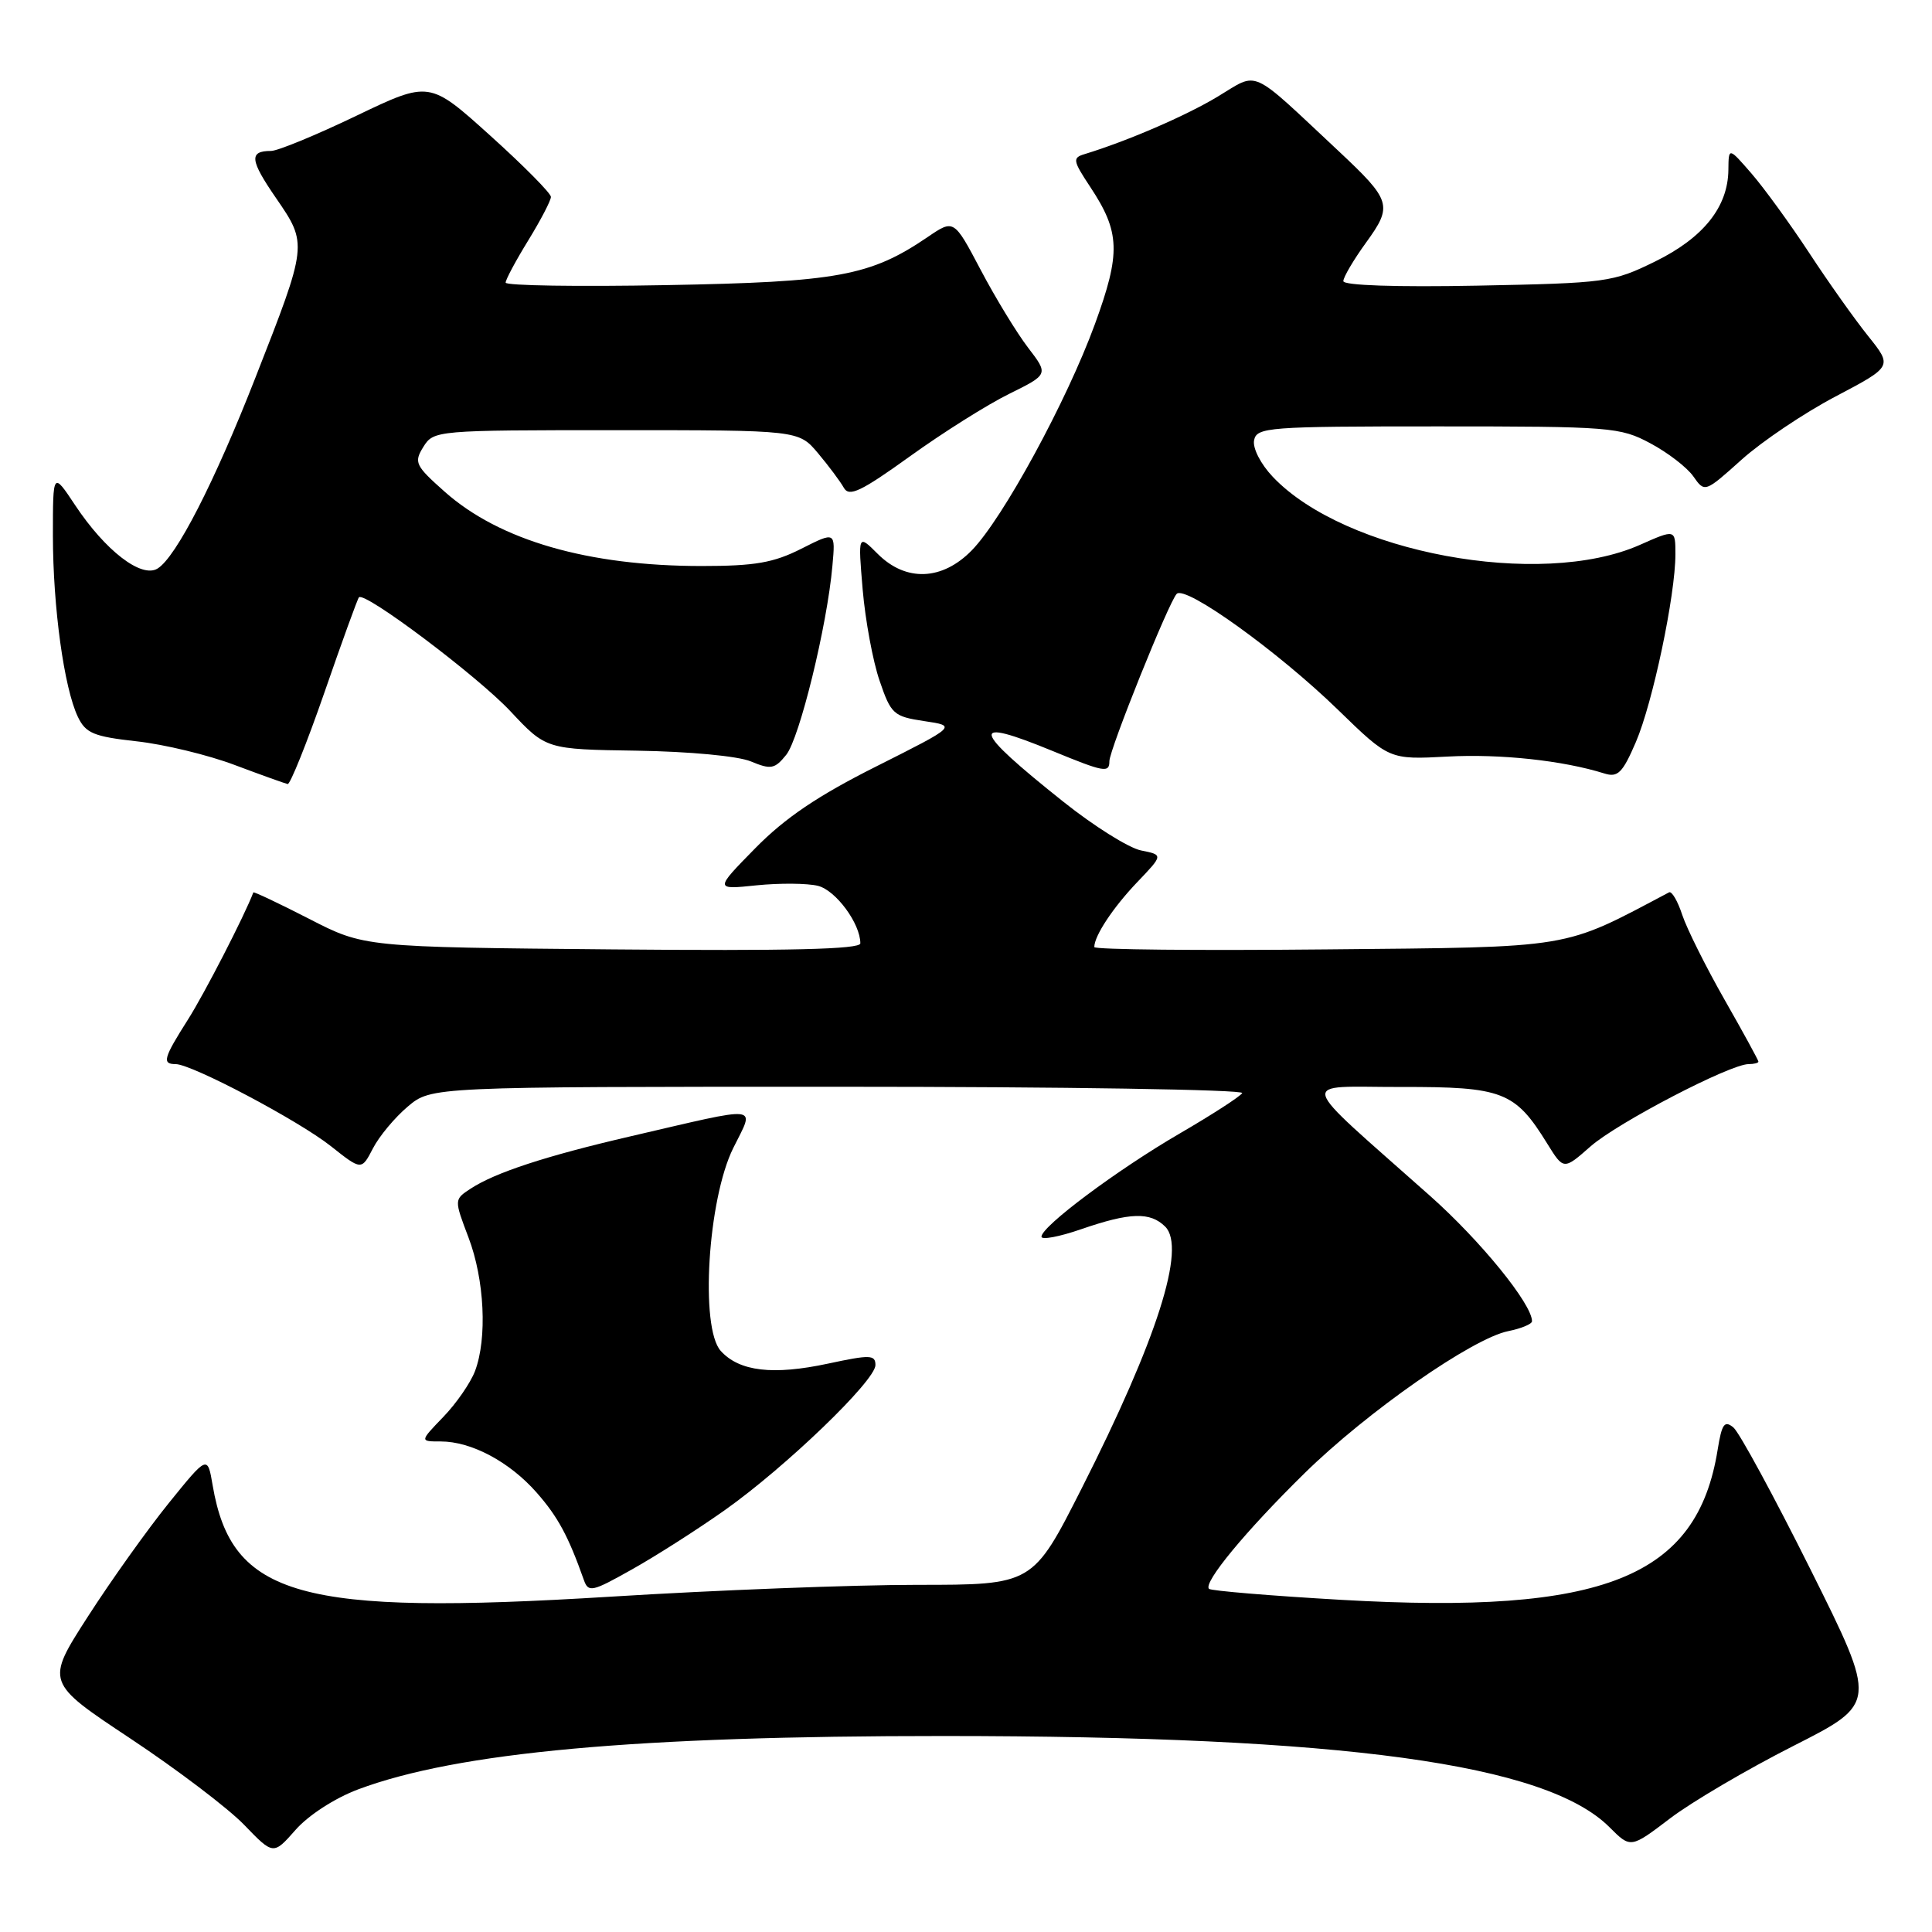 <?xml version="1.0" encoding="UTF-8" standalone="no"?>
<!DOCTYPE svg PUBLIC "-//W3C//DTD SVG 1.1//EN" "http://www.w3.org/Graphics/SVG/1.1/DTD/svg11.dtd" >
<svg xmlns="http://www.w3.org/2000/svg" xmlns:xlink="http://www.w3.org/1999/xlink" version="1.1" viewBox="0 0 256 256">
 <g >
 <path fill="currentColor"
d=" M 47.46 237.10 C 60.62 232.18 84.31 230.02 125.00 230.03 C 178.09 230.04 204.86 233.70 213.27 242.12 C 216.07 244.92 216.07 244.92 221.29 240.95 C 224.15 238.77 231.51 234.45 237.62 231.35 C 248.75 225.71 248.75 225.71 239.93 208.02 C 235.08 198.30 230.47 189.81 229.69 189.15 C 228.50 188.17 228.15 188.67 227.60 192.08 C 224.89 209.04 212.53 213.98 177.77 211.99 C 168.37 211.45 160.46 210.79 160.20 210.53 C 159.39 209.73 165.06 202.87 172.83 195.24 C 181.16 187.06 195.11 177.33 199.86 176.38 C 201.59 176.03 203.00 175.44 203.00 175.07 C 203.00 172.79 196.18 164.40 189.48 158.45 C 171.46 142.43 171.90 144.05 185.62 144.03 C 199.13 144.00 200.75 144.62 205.02 151.54 C 207.19 155.04 207.19 155.04 210.76 151.90 C 214.34 148.76 229.24 141.00 231.70 141.00 C 232.41 141.00 233.00 140.85 233.00 140.67 C 233.00 140.49 230.98 136.79 228.51 132.46 C 226.04 128.12 223.52 123.07 222.91 121.24 C 222.31 119.40 221.52 118.05 221.16 118.24 C 206.87 125.80 208.80 125.48 175.75 125.80 C 158.84 125.97 145.00 125.83 145.00 125.49 C 145.00 124.00 147.50 120.23 150.69 116.89 C 154.14 113.28 154.14 113.28 151.20 112.69 C 149.58 112.37 144.94 109.46 140.88 106.22 C 128.65 96.48 128.32 94.92 139.50 99.52 C 146.31 102.32 147.00 102.45 147.00 100.86 C 147.00 99.35 154.89 79.72 155.92 78.69 C 157.08 77.51 169.37 86.35 177.29 94.05 C 184.09 100.66 184.09 100.66 191.79 100.25 C 198.79 99.87 207.12 100.77 212.59 102.49 C 214.37 103.05 215.00 102.42 216.76 98.33 C 219.00 93.12 222.00 78.86 222.00 73.45 C 222.00 70.11 222.00 70.11 217.27 72.21 C 204.07 78.04 178.19 73.24 168.66 63.19 C 167.06 61.51 165.97 59.39 166.17 58.35 C 166.51 56.61 167.98 56.50 190.52 56.50 C 213.43 56.50 214.69 56.60 218.68 58.74 C 220.99 59.97 223.55 61.94 224.38 63.13 C 225.89 65.28 225.90 65.28 230.79 60.89 C 233.48 58.48 239.08 54.71 243.23 52.53 C 250.77 48.56 250.77 48.56 247.54 44.53 C 245.76 42.31 242.24 37.35 239.72 33.50 C 237.19 29.65 233.76 24.93 232.09 23.00 C 229.05 19.50 229.05 19.50 229.02 22.50 C 228.97 27.42 225.72 31.50 219.33 34.64 C 213.69 37.41 212.92 37.51 195.75 37.85 C 185.00 38.06 178.00 37.82 178.00 37.25 C 178.00 36.73 179.36 34.42 181.02 32.13 C 184.57 27.23 184.37 26.58 177.33 19.98 C 165.42 8.84 166.87 9.49 161.37 12.79 C 157.13 15.35 149.38 18.69 143.72 20.42 C 142.09 20.91 142.15 21.27 144.45 24.75 C 148.43 30.76 148.53 33.50 145.08 42.95 C 141.36 53.13 132.88 68.72 128.76 72.93 C 124.84 76.94 120.03 77.12 116.30 73.39 C 113.69 70.78 113.69 70.78 114.31 78.14 C 114.66 82.19 115.66 87.62 116.55 90.20 C 118.06 94.63 118.40 94.94 122.47 95.55 C 126.78 96.19 126.78 96.19 116.14 101.54 C 108.38 105.43 104.03 108.37 100.09 112.38 C 94.68 117.89 94.68 117.89 100.25 117.31 C 103.31 117.00 106.98 117.03 108.39 117.38 C 110.76 117.98 114.00 122.38 114.00 125.00 C 114.00 125.79 104.56 126.01 81.13 125.80 C 48.25 125.50 48.25 125.50 40.96 121.75 C 36.94 119.69 33.62 118.12 33.57 118.25 C 32.40 121.34 27.10 131.64 24.91 135.09 C 21.66 140.21 21.44 141.00 23.27 141.00 C 25.41 141.00 39.54 148.47 43.84 151.87 C 47.90 155.09 47.90 155.09 49.42 152.16 C 50.25 150.55 52.33 148.06 54.04 146.62 C 57.15 144.00 57.15 144.00 111.14 144.00 C 140.83 144.00 164.88 144.38 164.60 144.84 C 164.31 145.31 160.57 147.72 156.29 150.21 C 148.01 155.03 138.00 162.50 138.00 163.87 C 138.00 164.32 140.36 163.88 143.25 162.88 C 149.74 160.64 152.41 160.56 154.40 162.54 C 157.20 165.34 153.32 177.50 143.31 197.25 C 136.85 210.00 136.85 210.00 121.54 210.00 C 113.11 210.00 94.82 210.70 80.88 211.57 C 39.71 214.11 30.70 211.59 28.18 196.83 C 27.50 192.82 27.50 192.82 22.37 199.16 C 19.55 202.65 14.72 209.42 11.64 214.21 C 6.04 222.91 6.04 222.91 17.27 230.36 C 23.45 234.46 30.24 239.61 32.36 241.81 C 36.22 245.81 36.22 245.81 39.17 242.46 C 40.88 240.52 44.37 238.26 47.46 237.10 Z  M 96.00 200.13 C 104.07 194.43 116.00 182.95 116.00 180.88 C 116.00 179.51 115.30 179.49 109.75 180.68 C 102.43 182.25 97.97 181.73 95.50 179.00 C 92.74 175.94 93.78 158.94 97.16 152.12 C 100.02 146.33 101.21 146.47 83.50 150.58 C 72.33 153.17 65.61 155.37 62.35 157.51 C 60.17 158.94 60.17 158.94 62.08 163.98 C 64.20 169.55 64.58 177.34 62.94 181.68 C 62.35 183.23 60.47 185.96 58.74 187.75 C 55.61 191.00 55.61 191.00 58.40 191.00 C 62.47 191.00 67.54 193.71 71.12 197.79 C 73.93 200.99 75.30 203.53 77.36 209.34 C 77.96 211.05 78.44 210.94 83.75 207.95 C 86.91 206.18 92.42 202.66 96.00 200.13 Z  M 42.99 91.75 C 45.32 85.01 47.38 79.34 47.56 79.15 C 48.30 78.32 63.27 89.59 67.62 94.23 C 72.36 99.29 72.36 99.29 84.43 99.47 C 91.34 99.58 97.78 100.18 99.49 100.89 C 102.15 102.00 102.66 101.90 104.17 100.03 C 105.94 97.86 109.61 82.86 110.30 74.96 C 110.71 70.42 110.71 70.42 106.18 72.71 C 102.50 74.57 100.04 75.00 92.97 75.00 C 77.92 75.00 66.20 71.61 58.94 65.17 C 55.02 61.69 54.82 61.27 56.10 59.21 C 57.46 57.03 57.79 57.00 81.65 57.00 C 105.82 57.00 105.82 57.00 108.39 60.05 C 109.80 61.73 111.34 63.79 111.81 64.63 C 112.51 65.88 114.06 65.15 120.58 60.46 C 124.94 57.32 130.85 53.60 133.72 52.19 C 138.94 49.61 138.94 49.61 136.22 46.06 C 134.72 44.10 131.90 39.47 129.95 35.77 C 126.40 29.04 126.40 29.04 122.92 31.41 C 115.31 36.58 111.01 37.37 88.25 37.78 C 76.56 38.00 67.00 37.85 67.00 37.45 C 67.00 37.05 68.35 34.53 70.00 31.85 C 71.65 29.16 73.00 26.57 73.00 26.09 C 73.00 25.61 69.38 21.95 64.95 17.96 C 56.90 10.70 56.90 10.70 47.20 15.35 C 41.87 17.91 36.79 20.00 35.92 20.00 C 32.97 20.00 33.10 21.20 36.60 26.28 C 40.77 32.35 40.77 32.38 33.86 50.00 C 28.40 63.95 23.33 73.84 20.87 75.34 C 18.73 76.65 13.95 72.96 9.95 66.93 C 7.01 62.50 7.01 62.50 7.01 71.00 C 7.02 80.47 8.49 91.17 10.32 94.99 C 11.36 97.16 12.42 97.60 18.12 98.23 C 21.75 98.63 27.60 100.04 31.11 101.37 C 34.62 102.69 37.78 103.82 38.12 103.89 C 38.45 103.95 40.65 98.49 42.99 91.75 Z "/>
</g>
</svg>
